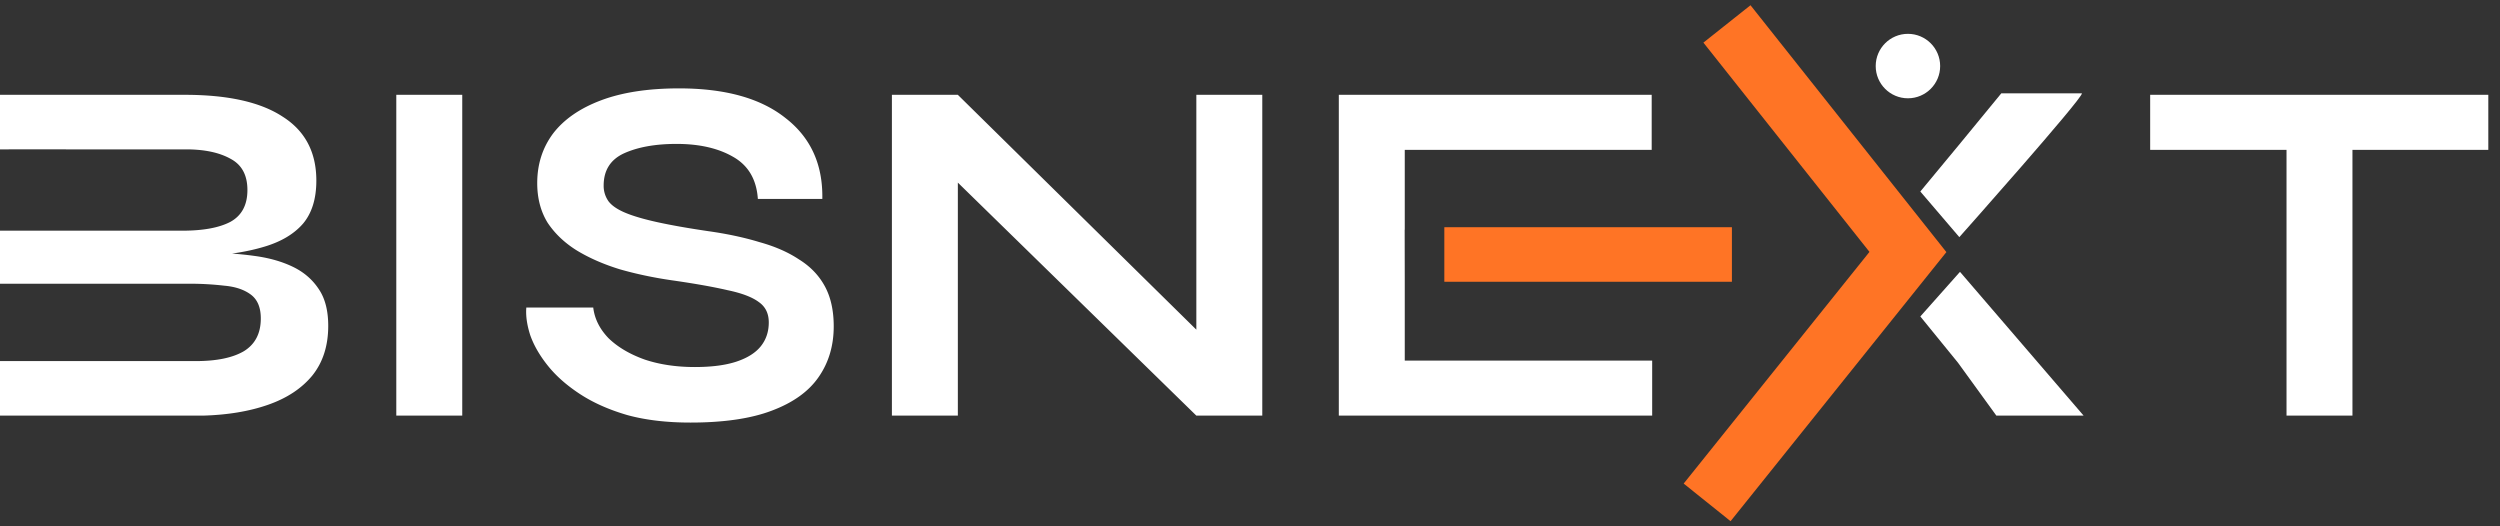 <svg width="209" height="44" fill="none" xmlns="http://www.w3.org/2000/svg"><rect width="100%" height="100%" fill="#333333" stroke="none"/><path d="m163.744 12.142-3.205 3.868 3.261 3.814S174.052 8.3 174.052 7.803h-6.743l-3.565 4.339Zm-3.205 14.314 3.15 3.869 3.206 4.421h7.295l-10.335-12.02-3.316 3.73Z" fill="#fff"/><circle cx="159.503" cy="5.523" r="2.694" fill="#fff"/><path d="m144.373 2 15.13 19.067L142.715 42" stroke="#FF7425" stroke-width="5.027"/><path fill="#FF7425" d="M120.746 18.995h24.041v4.56h-24.041z"/><path fill-rule="evenodd" clip-rule="evenodd" d="M49.596 25.71H44c-.056.69.055 1.464.331 2.321.304.857.802 1.713 1.492 2.57.691.857 1.59 1.644 2.695 2.363 1.105.718 2.418 1.299 3.938 1.74 1.52.415 3.274.623 5.264.623 2.79 0 5.057-.332 6.798-.995 1.768-.663 3.067-1.59 3.896-2.777.857-1.216 1.285-2.64 1.285-4.27 0-1.326-.248-2.446-.746-3.358-.497-.911-1.216-1.657-2.155-2.238-.912-.608-2.018-1.091-3.317-1.45-1.27-.387-2.694-.691-4.269-.913-1.686-.248-3.095-.497-4.228-.746-1.133-.248-2.031-.51-2.694-.787-.663-.276-1.133-.594-1.41-.954a2.225 2.225 0 0 1-.414-1.326c0-1.271.566-2.17 1.7-2.694 1.16-.525 2.625-.788 4.393-.788 1.907 0 3.482.36 4.726 1.078 1.27.718 1.962 1.893 2.072 3.523h5.389c.055-2.874-.967-5.126-3.068-6.756-2.072-1.658-5.043-2.487-8.911-2.487-2.57 0-4.74.331-6.508.994-1.769.664-3.11 1.59-4.021 2.778-.884 1.188-1.326 2.57-1.326 4.145 0 1.27.29 2.376.87 3.316.608.912 1.423 1.686 2.446 2.321 1.05.636 2.252 1.16 3.606 1.575 1.354.387 2.79.691 4.31.912 1.935.276 3.496.553 4.685.83 1.188.248 2.058.58 2.611.994.553.387.83.953.83 1.7 0 .773-.222 1.436-.664 1.99-.442.552-1.12.98-2.031 1.284-.912.304-2.073.456-3.482.456-1.548 0-2.943-.207-4.187-.622-1.243-.442-2.252-1.036-3.026-1.782-.746-.774-1.174-1.63-1.285-2.57ZM0 23.718v-4.435h5.513v-6.796H0v-4.56h15.461c3.592 0 6.315.608 8.166 1.824 1.879 1.189 2.819 2.971 2.819 5.348 0 1.52-.373 2.721-1.12 3.606-.746.856-1.81 1.492-3.191 1.907-.82.25-1.732.446-2.735.586.657.048 1.292.116 1.906.201 1.216.166 2.28.47 3.191.912.912.442 1.63 1.064 2.156 1.865.525.774.787 1.796.787 3.068 0 1.658-.442 3.04-1.326 4.145-.884 1.077-2.114 1.893-3.69 2.445-1.574.553-3.398.857-5.47.912H0v-4.56h5.513v-6.468H0Zm5.513 6.469h10.86c1.741 0 3.081-.277 4.02-.83.94-.58 1.41-1.492 1.41-2.735 0-.912-.276-1.575-.829-1.99-.553-.414-1.285-.663-2.197-.746a24.498 24.498 0 0 0-2.943-.166H5.513v6.467Zm0-10.902h9.74c1.742 0 3.082-.249 4.022-.746.94-.525 1.409-1.41 1.409-2.653s-.47-2.114-1.41-2.611c-.939-.525-2.183-.788-3.73-.788H5.513v6.798ZM33.13 7.928h5.514v26.818H33.13V7.928Zm66.884 0V27.56L80.076 7.928h-5.513v26.818h5.513v-19.48l19.938 19.48h5.513V7.928h-5.513Zm17.424 22.217v-6.59l-.008-4.353h.008V12.53h20.643V7.928h-26.156v26.818h26.197v-4.6h-20.684Zm62.316-22.217h28.269v4.6h-11.358v22.218h-5.512V12.53h-11.399V7.928Z" fill="#fff"/></svg>